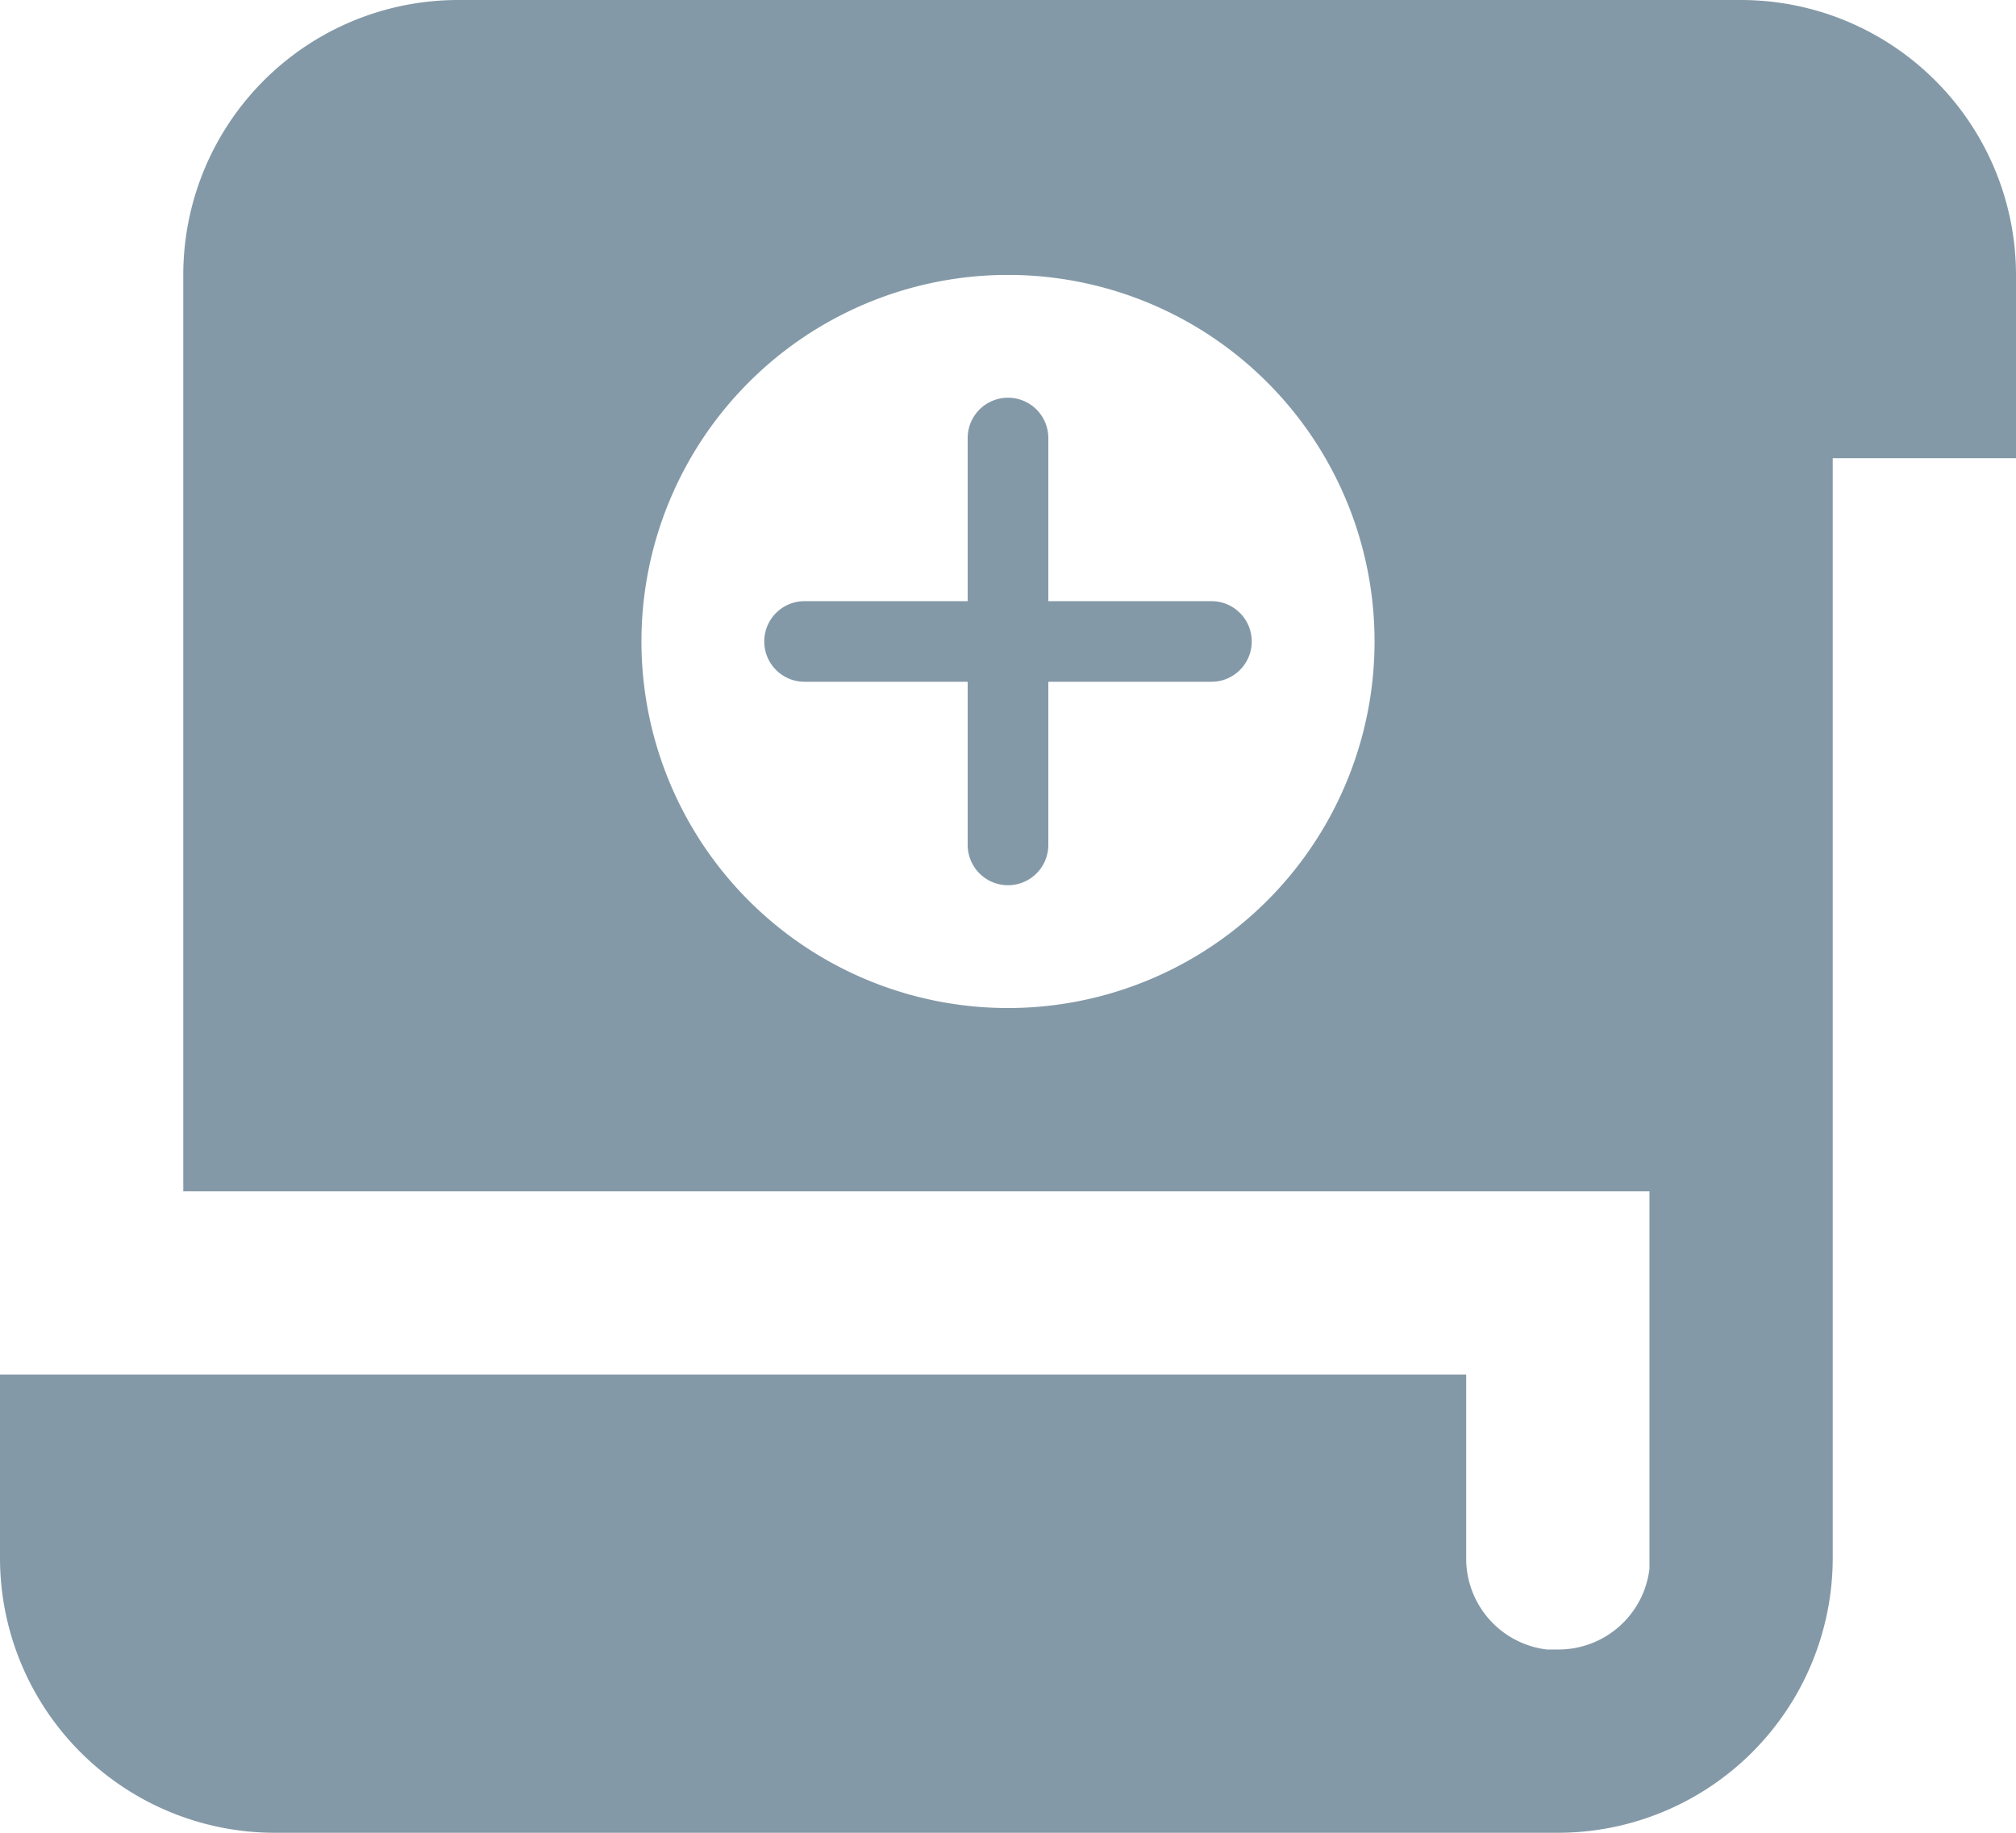 <svg xmlns="http://www.w3.org/2000/svg" viewBox="0 0 22 20"><defs><style>.cls-1{fill:#8499a7;}</style></defs><g id="Layer_2" data-name="Layer 2"><g id="Layer_1-2" data-name="Layer 1"><path class="cls-1" d="M13.22,6.56H11.44V4.78a.44.44,0,1,0-.88,0V6.56H8.78a.44.44,0,1,0,0,.88h1.78V9.22a.44.44,0,1,0,.88,0V7.44h1.78a.44.44,0,1,0,0-.88Z"/><path class="cls-1" d="M21.12.88A3,3,0,0,0,19,0H5A3,3,0,0,0,2,3V13H18v4.12A1,1,0,0,1,17,18h-.12A1,1,0,0,1,16,17V15H0v2a3,3,0,0,0,3,3H17a3,3,0,0,0,3-3V5h2V3A3,3,0,0,0,21.12.88ZM11,11a4,4,0,1,1,4-4A4,4,0,0,1,11,11Z"/></g></g></svg>
